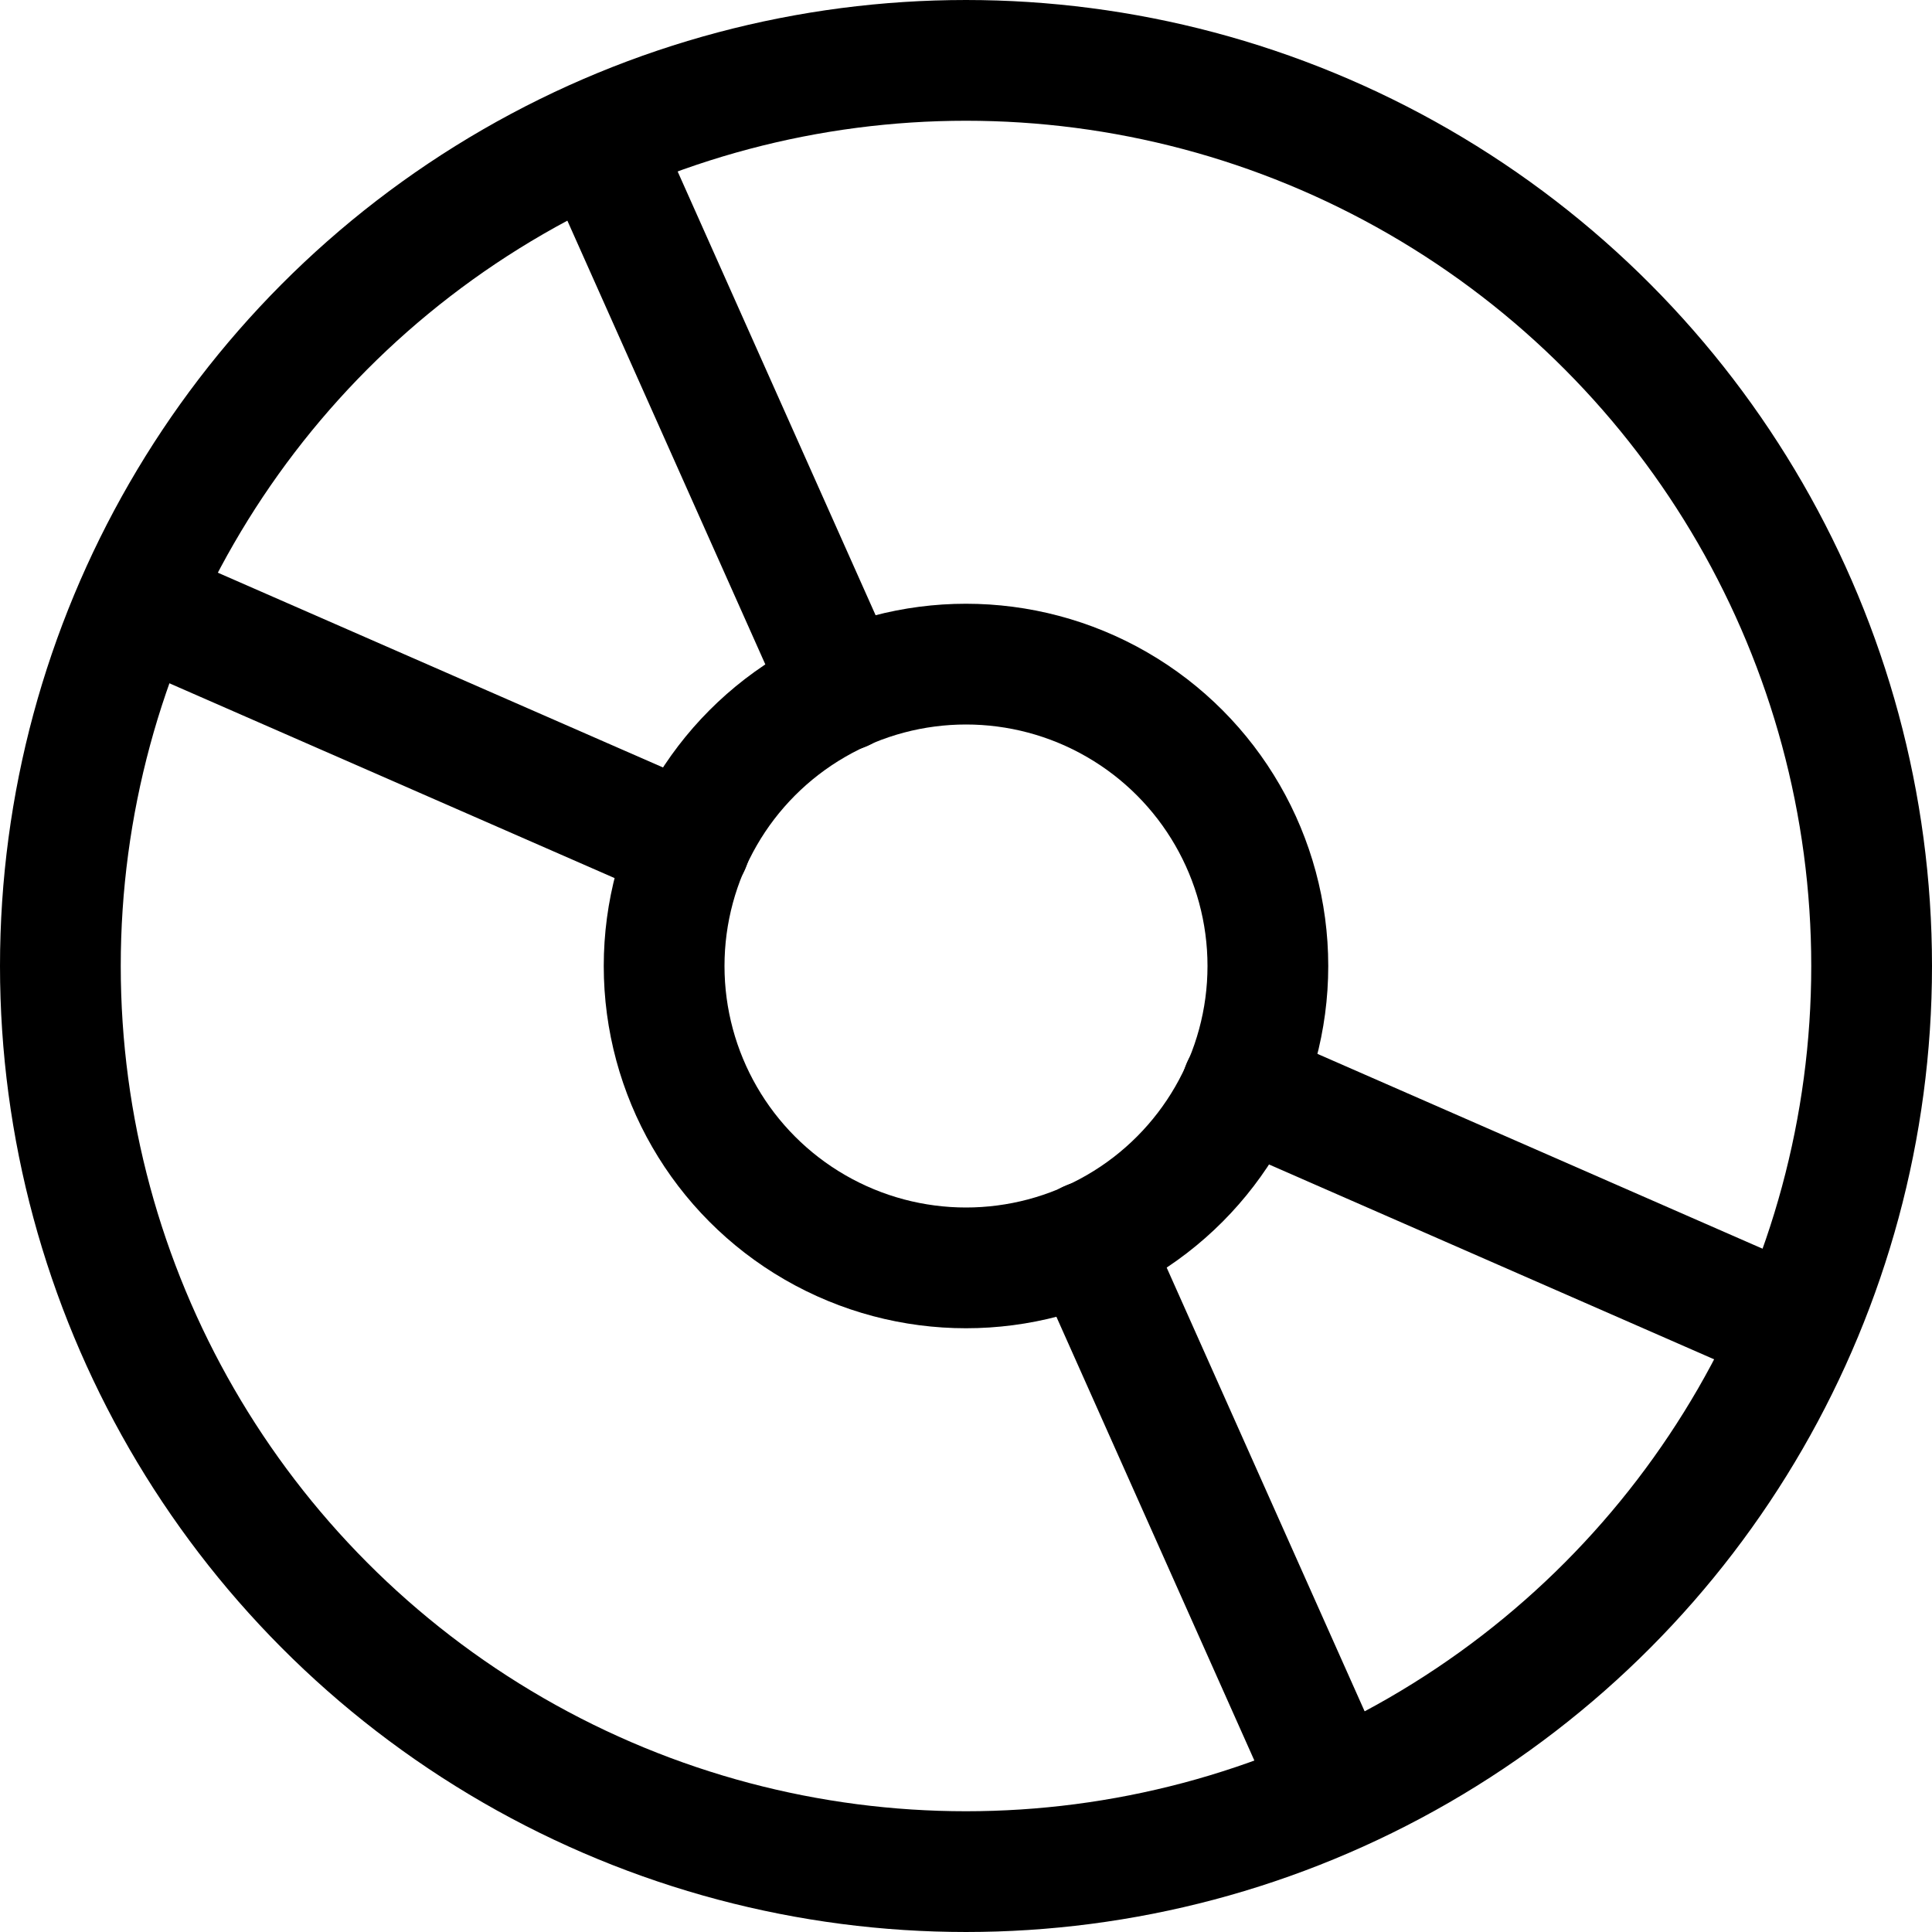 <svg xmlns="http://www.w3.org/2000/svg" viewBox="0 0 24 24" width="24" height="24"><defs><style>.a{fill:none;stroke:#000;stroke-linecap:round;stroke-linejoin:round;stroke-width:1.5px}</style></defs><title>cd-playing</title><circle class="a" cx="12" cy="12" r="11.25"/><path class="a" d="M10.474 8.58L7.42 1.734M1.701 7.493l6.868 3.005m13.729 6.009l-6.867-3.006m-1.905 1.919l3.054 6.846"/><circle class="a" cx="12" cy="12" r="3.75"/></svg>
